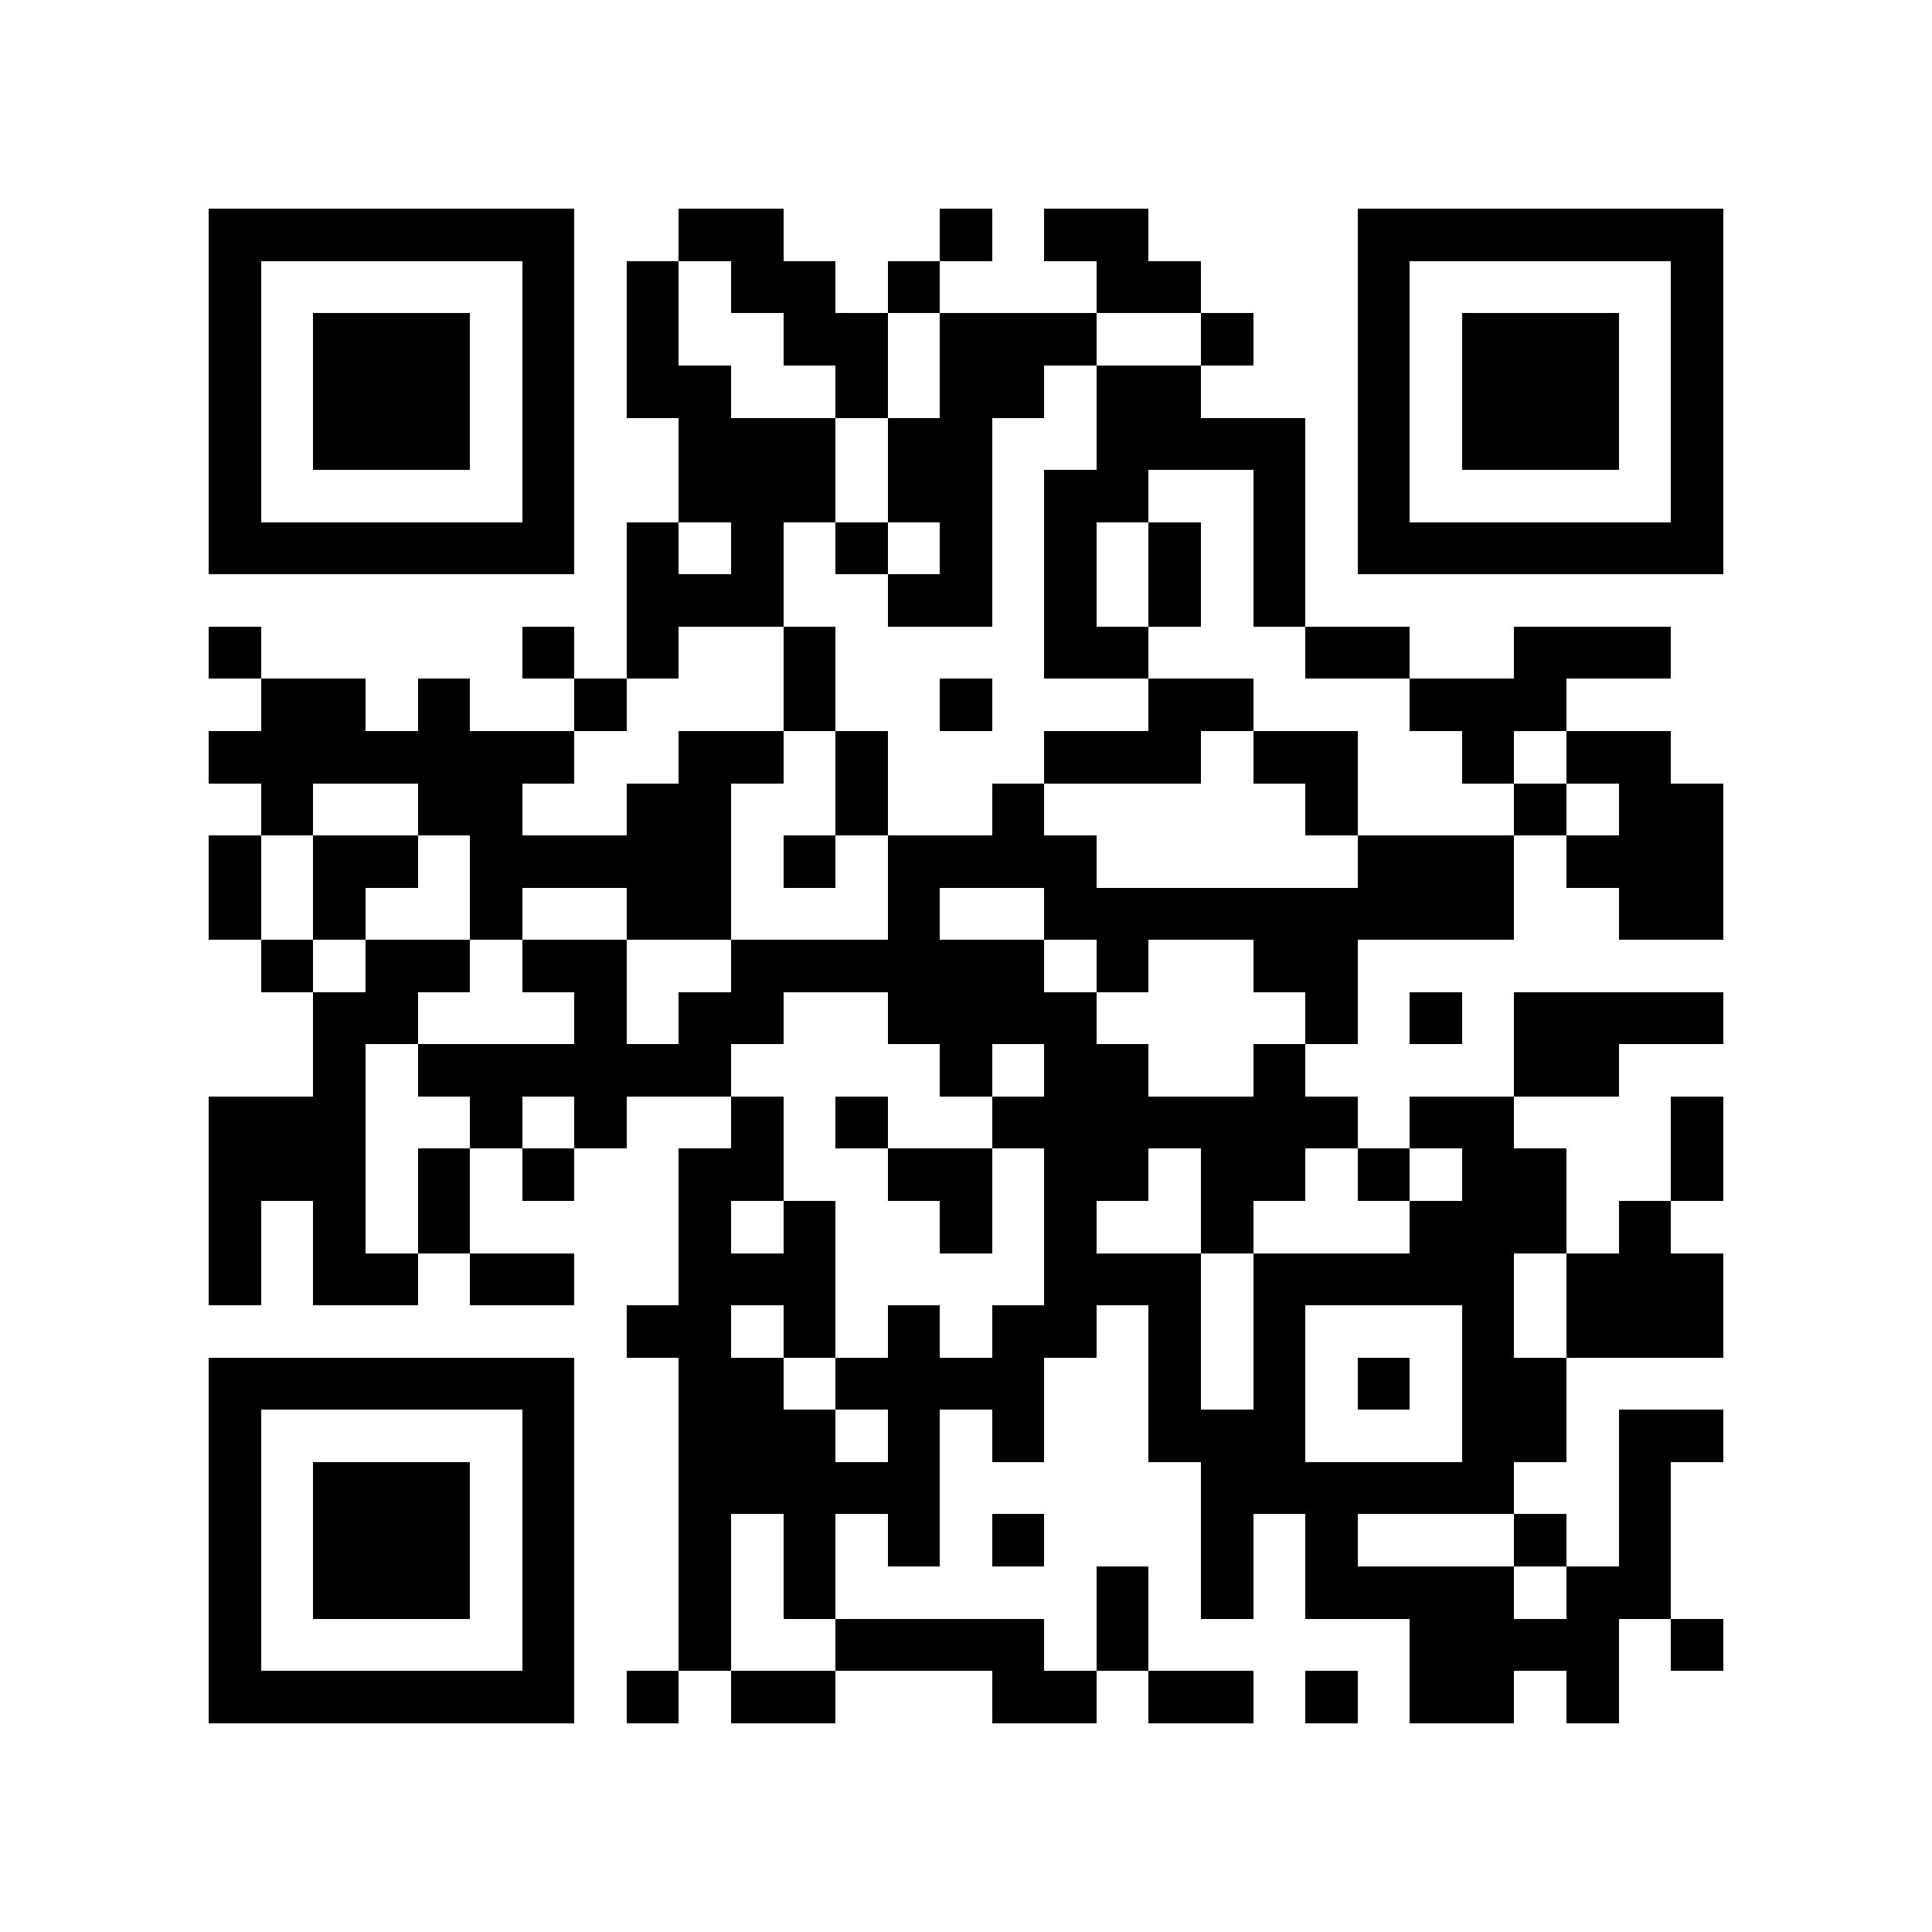 <?xml version="1.0" encoding="utf-8"?><!DOCTYPE svg PUBLIC "-//W3C//DTD SVG 1.1//EN" "http://www.w3.org/Graphics/SVG/1.1/DTD/svg11.dtd"><svg xmlns="http://www.w3.org/2000/svg" viewBox="0 0 37 37" shape-rendering="crispEdges"><path fill="#ffffff" d="M0 0h37v37H0z"/><path stroke="#000000" d="M4 4.5h7m2 0h2m3 0h1m1 0h2m4 0h7M4 5.5h1m5 0h1m1 0h1m1 0h2m1 0h1m3 0h2m3 0h1m5 0h1M4 6.5h1m1 0h3m1 0h1m1 0h1m2 0h2m1 0h3m2 0h1m2 0h1m1 0h3m1 0h1M4 7.5h1m1 0h3m1 0h1m1 0h2m2 0h1m1 0h2m1 0h2m3 0h1m1 0h3m1 0h1M4 8.5h1m1 0h3m1 0h1m2 0h3m1 0h2m2 0h4m1 0h1m1 0h3m1 0h1M4 9.5h1m5 0h1m2 0h3m1 0h2m1 0h2m2 0h1m1 0h1m5 0h1M4 10.5h7m1 0h1m1 0h1m1 0h1m1 0h1m1 0h1m1 0h1m1 0h1m1 0h7M12 11.5h3m2 0h2m1 0h1m1 0h1m1 0h1M4 12.5h1m5 0h1m1 0h1m2 0h1m4 0h2m3 0h2m2 0h3M5 13.5h2m1 0h1m2 0h1m3 0h1m2 0h1m3 0h2m3 0h3M4 14.5h7m2 0h2m1 0h1m3 0h3m1 0h2m2 0h1m1 0h2M5 15.5h1m2 0h2m2 0h2m2 0h1m2 0h1m5 0h1m3 0h1m1 0h2M4 16.5h1m1 0h2m1 0h5m1 0h1m1 0h4m5 0h3m1 0h3M4 17.5h1m1 0h1m2 0h1m2 0h2m3 0h1m2 0h9m2 0h2M5 18.5h1m1 0h2m1 0h2m2 0h6m1 0h1m2 0h2M6 19.5h2m3 0h1m1 0h2m2 0h4m4 0h1m1 0h1m1 0h4M6 20.5h1m1 0h6m4 0h1m1 0h2m2 0h1m4 0h2M4 21.5h3m2 0h1m1 0h1m2 0h1m1 0h1m2 0h7m1 0h2m3 0h1M4 22.5h3m1 0h1m1 0h1m2 0h2m2 0h2m1 0h2m1 0h2m1 0h1m1 0h2m2 0h1M4 23.5h1m1 0h1m1 0h1m4 0h1m1 0h1m2 0h1m1 0h1m2 0h1m3 0h3m1 0h1M4 24.5h1m1 0h2m1 0h2m2 0h3m4 0h3m1 0h5m1 0h3M12 25.5h2m1 0h1m1 0h1m1 0h2m1 0h1m1 0h1m3 0h1m1 0h3M4 26.5h7m2 0h2m1 0h4m2 0h1m1 0h1m1 0h1m1 0h2M4 27.5h1m5 0h1m2 0h3m1 0h1m1 0h1m2 0h3m3 0h2m1 0h2M4 28.5h1m1 0h3m1 0h1m2 0h5m5 0h6m2 0h1M4 29.5h1m1 0h3m1 0h1m2 0h1m1 0h1m1 0h1m1 0h1m3 0h1m1 0h1m3 0h1m1 0h1M4 30.5h1m1 0h3m1 0h1m2 0h1m1 0h1m5 0h1m1 0h1m1 0h4m1 0h2M4 31.5h1m5 0h1m2 0h1m2 0h4m1 0h1m5 0h4m1 0h1M4 32.5h7m1 0h1m1 0h2m3 0h2m1 0h2m1 0h1m1 0h2m1 0h1"/></svg>
